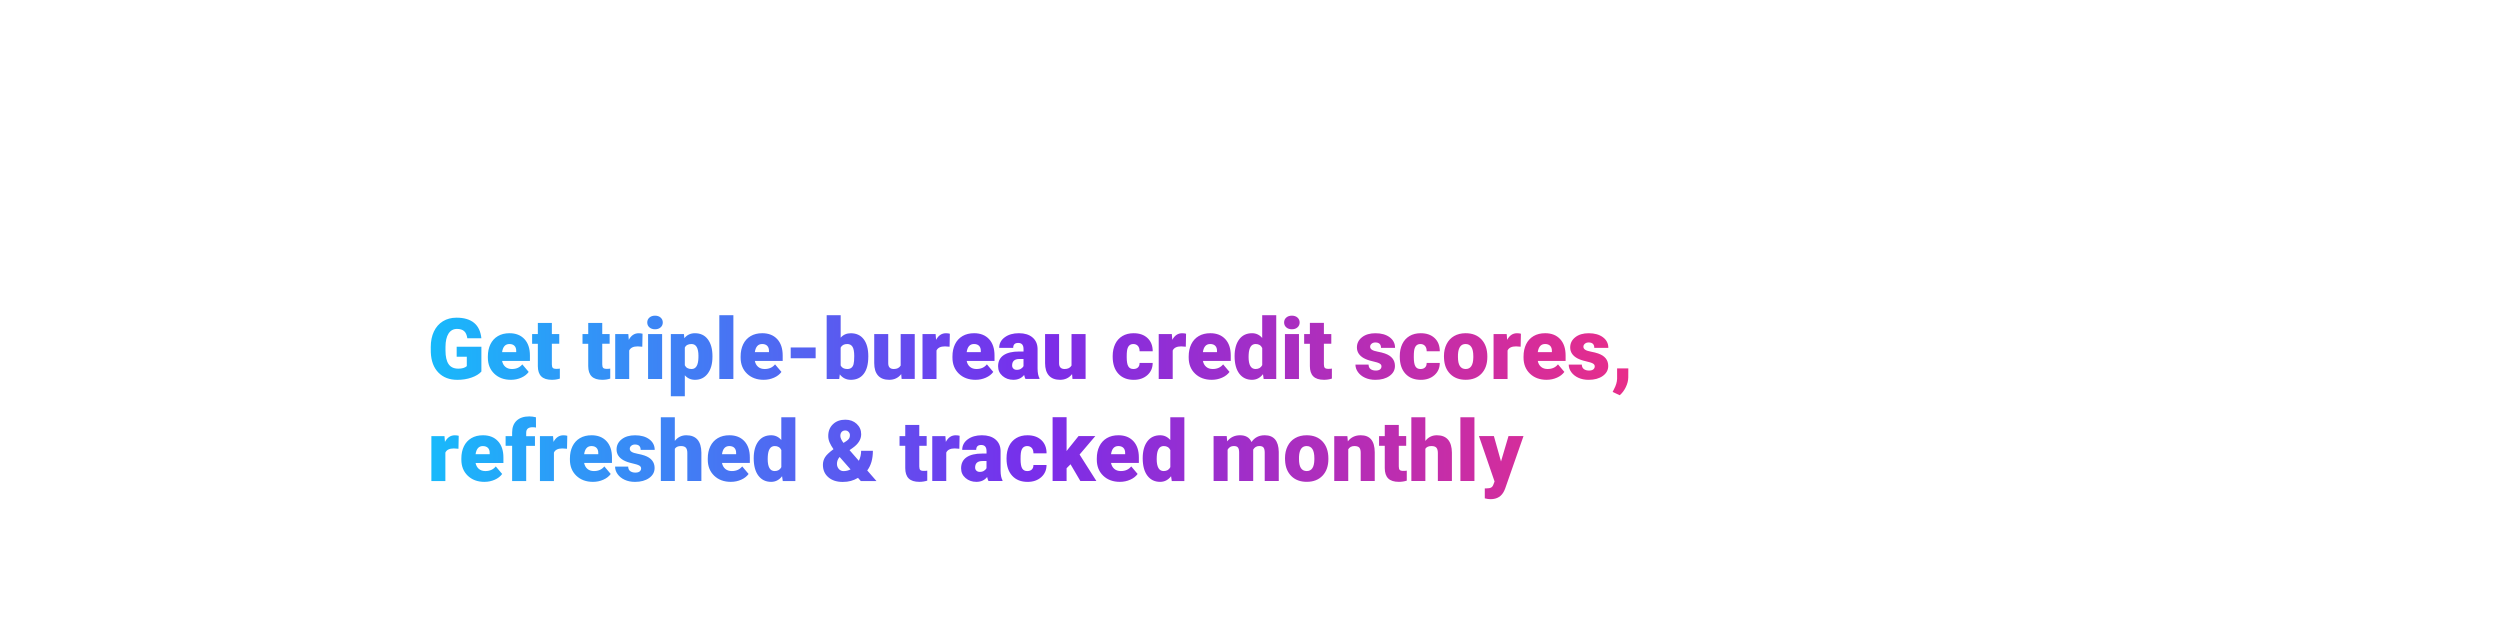 <svg id="Layer_1" xmlns="http://www.w3.org/2000/svg" viewBox="0 0 970 250"><style>.st0{fill:url(#SVGID_1_)}</style><linearGradient id="SVGID_1_" gradientUnits="userSpaceOnUse" x1="167.134" y1="157.993" x2="631.776" y2="157.993"><stop offset="0" stop-color="#18b9fb"/><stop offset=".5" stop-color="#782eeb"/><stop offset="1" stop-color="#e82d8a"/></linearGradient><path class="st0" d="M186.79 144.15c-.87.97-2.14 1.75-3.82 2.34-1.68.59-3.51.89-5.51.89-3.07 0-5.53-.94-7.36-2.82-1.84-1.88-2.82-4.5-2.95-7.85l-.02-2.03c0-2.31.41-4.33 1.22-6.05.82-1.72 1.98-3.05 3.5-3.98 1.52-.93 3.28-1.39 5.28-1.39 2.92 0 5.19.67 6.81 2.01 1.62 1.34 2.56 3.33 2.83 5.99h-5.45c-.19-1.31-.61-2.25-1.26-2.8-.64-.56-1.56-.84-2.74-.84-1.42 0-2.51.6-3.29 1.8-.77 1.2-1.17 2.92-1.18 5.16V136c0 2.34.4 4.1 1.2 5.28.8 1.18 2.06 1.76 3.78 1.76 1.47 0 2.57-.33 3.29-.98v-3.64h-3.93v-3.88h9.59v9.61zm11.47 3.22c-2.67 0-4.84-.8-6.49-2.39-1.66-1.6-2.48-3.67-2.48-6.23v-.45c0-1.78.33-3.36.99-4.72.66-1.36 1.62-2.42 2.89-3.17s2.77-1.12 4.51-1.12c2.45 0 4.38.76 5.8 2.28 1.42 1.52 2.13 3.64 2.13 6.36v2.11h-10.8c.19.98.62 1.75 1.27 2.3.65.56 1.5.84 2.54.84 1.72 0 3.06-.6 4.03-1.8l2.48 2.93c-.68.93-1.63 1.68-2.88 2.23-1.22.55-2.56.83-3.99.83zm-.61-13.89c-1.59 0-2.54 1.05-2.84 3.16h5.48v-.42c.02-.87-.2-1.54-.66-2.02s-1.12-.72-1.98-.72zm16.47-8.2v4.33h2.87v3.77h-2.87v7.98c0 .66.12 1.11.35 1.37s.7.39 1.4.39c.54 0 .99-.03 1.35-.1v3.88c-.98.31-2 .47-3.06.47-1.87 0-3.25-.44-4.14-1.32s-1.34-2.22-1.34-4.01v-8.65h-2.22v-3.77h2.22v-4.33h5.44zm19.55 0v4.33h2.87v3.77h-2.87v7.98c0 .66.12 1.11.35 1.37s.7.39 1.4.39c.54 0 .99-.03 1.35-.1v3.88c-.98.31-2 .47-3.06.47-1.87 0-3.25-.44-4.14-1.32s-1.34-2.22-1.34-4.01v-8.65h-2.22v-3.77h2.22v-4.33h5.44zm15.54 9.25l-1.79-.13c-1.71 0-2.8.54-3.29 1.61v11.04h-5.43v-17.43h5.09l.18 2.24c.91-1.71 2.19-2.56 3.82-2.56.58 0 1.08.06 1.52.19l-.1 5.04zm1.92-9.41c0-.77.28-1.41.84-1.9.56-.49 1.28-.74 2.18-.74.89 0 1.62.25 2.17.74.56.5.84 1.13.84 1.9s-.28 1.41-.84 1.9c-.56.5-1.28.74-2.17.74-.89 0-1.62-.25-2.18-.74s-.84-1.13-.84-1.9zm5.77 21.93h-5.45v-17.43h5.45v17.43zm19.53-8.59c0 2.71-.61 4.87-1.83 6.49-1.22 1.62-2.87 2.42-4.94 2.42-1.6 0-2.92-.58-3.95-1.76v8.14h-5.43v-24.14h5.08l.16 1.61c1.04-1.29 2.41-1.93 4.11-1.93 2.15 0 3.82.79 5.01 2.38 1.19 1.58 1.79 3.76 1.79 6.53v.26zm-5.43-.34c0-3.09-.9-4.64-2.71-4.64-1.29 0-2.15.46-2.58 1.39v6.86c.47.97 1.34 1.45 2.61 1.45 1.73 0 2.62-1.49 2.67-4.48v-.58zm13.55 8.93h-5.45V122.3h5.45v24.75zm11.78.32c-2.67 0-4.84-.8-6.49-2.39-1.66-1.6-2.48-3.67-2.48-6.23v-.45c0-1.78.33-3.36.99-4.72.66-1.36 1.62-2.42 2.89-3.17s2.77-1.12 4.51-1.12c2.45 0 4.38.76 5.8 2.28 1.42 1.52 2.13 3.64 2.13 6.36v2.11h-10.8c.19.98.62 1.75 1.27 2.3.65.56 1.5.84 2.54.84 1.72 0 3.06-.6 4.03-1.8l2.48 2.93c-.68.93-1.63 1.68-2.88 2.23-1.23.55-2.56.83-3.99.83zm-.61-13.89c-1.59 0-2.54 1.05-2.84 3.16h5.48v-.42c.02-.87-.2-1.54-.66-2.02s-1.12-.72-1.98-.72zm20.75 5.54h-9.68v-4.19h9.68v4.19zm20.42-.54c0 2.86-.59 5.05-1.77 6.59-1.18 1.54-2.85 2.3-4.99 2.3-1.77 0-3.2-.7-4.29-2.11l-.22 1.79h-4.87V122.3h5.43v8.72c1.01-1.15 2.31-1.72 3.92-1.72 2.17 0 3.85.78 5.03 2.34s1.77 3.75 1.77 6.57v.27zm-5.45-.35c0-1.67-.22-2.87-.67-3.58-.45-.71-1.13-1.07-2.05-1.07-1.22 0-2.07.47-2.55 1.4v6.92c.46.92 1.32 1.38 2.58 1.38 1.28 0 2.09-.62 2.43-1.87.17-.61.26-1.67.26-3.18zm18.23 7.03c-1.15 1.47-2.7 2.21-4.66 2.21-1.91 0-3.36-.56-4.34-1.67-.98-1.11-1.47-2.71-1.47-4.79v-11.3h5.43v11.33c0 1.49.73 2.24 2.17 2.24 1.25 0 2.13-.45 2.66-1.34v-12.23h5.46v17.43h-5.09l-.16-1.88zm18.77-10.63l-1.79-.13c-1.71 0-2.8.54-3.29 1.61v11.04h-5.43v-17.43h5.09l.18 2.24c.91-1.71 2.19-2.56 3.82-2.56.58 0 1.08.06 1.52.19l-.1 5.04zm10.08 12.84c-2.67 0-4.84-.8-6.49-2.39-1.66-1.6-2.48-3.67-2.48-6.23v-.45c0-1.78.33-3.36.99-4.72.66-1.36 1.62-2.42 2.89-3.17s2.77-1.12 4.51-1.12c2.45 0 4.38.76 5.8 2.28 1.42 1.52 2.13 3.64 2.13 6.36v2.11h-10.8c.19.98.62 1.75 1.27 2.3.65.56 1.5.84 2.54.84 1.72 0 3.06-.6 4.03-1.8l2.48 2.93c-.68.93-1.63 1.68-2.88 2.23-1.22.55-2.56.83-3.99.83zm-.61-13.89c-1.59 0-2.54 1.05-2.84 3.16h5.48v-.42c.02-.87-.2-1.54-.66-2.02s-1.12-.72-1.98-.72zm19.97 13.57c-.19-.35-.37-.88-.52-1.56-1 1.26-2.4 1.88-4.19 1.88-1.64 0-3.04-.5-4.19-1.49-1.15-.99-1.72-2.24-1.72-3.75 0-1.89.7-3.32 2.1-4.29 1.4-.97 3.43-1.45 6.09-1.45h1.68v-.92c0-1.61-.69-2.41-2.08-2.41-1.29 0-1.93.64-1.93 1.91h-5.43c0-1.68.72-3.05 2.15-4.1 1.43-1.05 3.26-1.58 5.49-1.58 2.22 0 3.98.54 5.27 1.63s1.95 2.57 1.98 4.46v7.72c.02 1.6.27 2.83.74 3.67v.27h-5.44zm-3.4-3.55c.68 0 1.24-.14 1.68-.44.45-.29.76-.62.96-.98v-2.79h-1.58c-1.89 0-2.84.85-2.84 2.54 0 .5.17.89.5 1.2.34.32.76.47 1.28.47zm21.48 1.66c-1.15 1.47-2.7 2.21-4.66 2.21-1.91 0-3.36-.56-4.34-1.67-.98-1.11-1.47-2.71-1.47-4.79v-11.3h5.43v11.33c0 1.49.73 2.24 2.17 2.24 1.25 0 2.13-.45 2.66-1.34v-12.23h5.46v17.43h-5.09l-.16-1.88zm23.81-1.98c.76 0 1.35-.21 1.77-.62.42-.41.62-.99.61-1.73h5.09c0 1.91-.68 3.48-2.05 4.71-1.37 1.22-3.13 1.84-5.29 1.84-2.54 0-4.53-.79-5.99-2.38s-2.19-3.79-2.19-6.61v-.23c0-1.76.33-3.32.97-4.67.65-1.35 1.59-2.38 2.81-3.11s2.67-1.09 4.35-1.09c2.27 0 4.07.63 5.4 1.89 1.33 1.26 2 2.96 2 5.11h-5.09c0-.9-.22-1.6-.66-2.08-.44-.48-1.03-.73-1.77-.73-1.41 0-2.23.9-2.46 2.69-.08.57-.11 1.35-.11 2.35 0 1.75.21 2.96.63 3.64.4.68 1.07 1.02 1.98 1.02zm20.32-8.65l-1.79-.13c-1.71 0-2.8.54-3.29 1.61v11.04h-5.43v-17.43h5.09l.18 2.24c.91-1.71 2.19-2.56 3.82-2.56.58 0 1.08.06 1.52.19l-.1 5.04zm10.09 12.84c-2.67 0-4.84-.8-6.49-2.39-1.66-1.6-2.48-3.67-2.48-6.23v-.45c0-1.78.33-3.36.99-4.72.66-1.36 1.62-2.42 2.89-3.17s2.77-1.12 4.51-1.12c2.45 0 4.38.76 5.8 2.28 1.42 1.52 2.13 3.64 2.13 6.36v2.11h-10.8c.19.98.62 1.75 1.27 2.3.65.56 1.5.84 2.54.84 1.72 0 3.06-.6 4.03-1.8l2.48 2.93c-.68.93-1.63 1.68-2.88 2.23-1.23.55-2.56.83-3.99.83zm-.62-13.89c-1.59 0-2.54 1.05-2.84 3.16h5.48v-.42c.02-.87-.2-1.54-.66-2.02s-1.12-.72-1.98-.72zm9.46 4.72c0-2.76.6-4.94 1.79-6.53 1.19-1.59 2.86-2.38 4.99-2.38 1.56 0 2.87.61 3.93 1.84v-8.83h5.45v24.75h-4.88l-.27-1.87c-1.12 1.46-2.54 2.19-4.25 2.19-2.07 0-3.72-.79-4.93-2.38s-1.83-3.86-1.83-6.79zm5.43.34c0 3.09.9 4.64 2.71 4.64 1.2 0 2.06-.5 2.58-1.51v-6.64c-.49-1.03-1.34-1.55-2.54-1.55-1.68 0-2.58 1.35-2.72 4.06l-.03 1zm13.78-13.42c0-.77.28-1.41.84-1.9.56-.49 1.28-.74 2.18-.74.89 0 1.62.25 2.17.74.56.5.84 1.13.84 1.9s-.28 1.41-.84 1.9c-.56.5-1.28.74-2.17.74-.89 0-1.62-.25-2.18-.74s-.84-1.13-.84-1.9zm5.77 21.93h-5.45v-17.43H504v17.43zm9.67-21.77v4.33h2.87v3.77h-2.87v7.98c0 .66.12 1.11.35 1.37s.7.39 1.4.39c.54 0 .99-.03 1.35-.1v3.88c-.98.31-2 .47-3.06.47-1.87 0-3.25-.44-4.14-1.32s-1.34-2.22-1.34-4.01v-8.65h-2.22v-3.77h2.22v-4.33h5.44zm22.34 16.87c0-.46-.24-.83-.72-1.11s-1.4-.57-2.76-.87c-1.35-.3-2.47-.7-3.35-1.18-.88-.49-1.55-1.08-2.01-1.78-.46-.7-.69-1.5-.69-2.4 0-1.6.66-2.92 1.98-3.96 1.32-1.04 3.05-1.55 5.19-1.55 2.3 0 4.15.52 5.54 1.56s2.09 2.41 2.09 4.11h-5.45c0-1.4-.74-2.09-2.21-2.09-.57 0-1.05.16-1.43.48-.39.32-.58.71-.58 1.18 0 .48.24.88.71 1.18s1.23.55 2.26.74c1.04.19 1.95.42 2.73.69 2.62.9 3.93 2.52 3.93 4.85 0 1.59-.71 2.88-2.12 3.88-1.41 1-3.24 1.5-5.49 1.5-1.49 0-2.83-.27-4-.81s-2.08-1.27-2.74-2.19-.98-1.9-.98-2.92H531c.02.81.29 1.39.81 1.76.52.37 1.18.56 1.98.56.74 0 1.3-.15 1.67-.45.37-.3.55-.7.55-1.18zm15.15 1.03c.76 0 1.35-.21 1.77-.62.42-.41.62-.99.61-1.73h5.09c0 1.91-.68 3.48-2.05 4.71-1.37 1.22-3.13 1.84-5.29 1.84-2.54 0-4.53-.79-5.99-2.38s-2.19-3.79-2.19-6.61v-.23c0-1.76.33-3.32.97-4.67.65-1.35 1.59-2.38 2.81-3.11s2.67-1.09 4.35-1.09c2.27 0 4.07.63 5.4 1.89 1.33 1.26 2 2.96 2 5.11h-5.09c0-.9-.22-1.6-.66-2.08-.44-.48-1.03-.73-1.77-.73-1.41 0-2.23.9-2.46 2.69-.08.57-.11 1.35-.11 2.35 0 1.75.21 2.96.63 3.64.4.68 1.07 1.02 1.98 1.02zm9.09-5.01c0-1.74.34-3.29 1.02-4.65.68-1.36 1.65-2.4 2.92-3.13s2.76-1.1 4.46-1.1c2.61 0 4.67.81 6.17 2.42 1.5 1.62 2.26 3.82 2.26 6.6v.19c0 2.72-.75 4.87-2.26 6.47-1.51 1.59-3.55 2.39-6.13 2.39-2.48 0-4.47-.74-5.98-2.23-1.5-1.49-2.32-3.5-2.43-6.05l-.03-.91zm5.43.34c0 1.61.25 2.79.76 3.54s1.25 1.13 2.24 1.13c1.93 0 2.92-1.49 2.96-4.46v-.55c0-3.12-1-4.69-3-4.69-1.82 0-2.8 1.35-2.95 4.04l-.01.99zm24.33-3.98l-1.79-.13c-1.71 0-2.8.54-3.29 1.61v11.04h-5.43v-17.43h5.09l.18 2.24c.91-1.71 2.19-2.56 3.82-2.56.58 0 1.08.06 1.52.19l-.1 5.04zm10.09 12.84c-2.67 0-4.84-.8-6.49-2.39-1.66-1.6-2.48-3.67-2.48-6.23v-.45c0-1.78.33-3.36.99-4.72.66-1.36 1.62-2.42 2.89-3.17s2.77-1.12 4.51-1.12c2.45 0 4.38.76 5.8 2.28 1.42 1.52 2.13 3.64 2.13 6.36v2.11h-10.8c.19.98.62 1.75 1.27 2.3.65.56 1.5.84 2.54.84 1.72 0 3.06-.6 4.03-1.8l2.48 2.93c-.68.93-1.63 1.68-2.88 2.23-1.23.55-2.56.83-3.99.83zm-.61-13.89c-1.59 0-2.54 1.05-2.84 3.16h5.48v-.42c.02-.87-.2-1.54-.66-2.02-.47-.48-1.13-.72-1.98-.72zm19.27 8.67c0-.46-.24-.83-.72-1.11s-1.4-.57-2.76-.87c-1.35-.3-2.47-.7-3.35-1.18-.88-.49-1.55-1.08-2.01-1.78-.46-.7-.69-1.5-.69-2.4 0-1.6.66-2.92 1.98-3.96 1.32-1.04 3.05-1.55 5.19-1.55 2.3 0 4.15.52 5.54 1.56s2.09 2.41 2.09 4.11h-5.45c0-1.4-.74-2.09-2.21-2.09-.57 0-1.05.16-1.43.48-.39.32-.58.71-.58 1.18 0 .48.24.88.71 1.18s1.23.55 2.26.74c1.04.19 1.95.42 2.73.69 2.62.9 3.93 2.52 3.93 4.85 0 1.59-.71 2.88-2.12 3.88-1.41 1-3.24 1.5-5.49 1.5-1.49 0-2.83-.27-4-.81s-2.08-1.27-2.74-2.19-.98-1.9-.98-2.92h5.08c.02.81.29 1.39.81 1.76.52.37 1.18.56 1.98.56.74 0 1.3-.15 1.67-.45.37-.3.56-.7.56-1.18zm9.68 11.21l-2.74-1.29.55-1.1c.75-1.4 1.14-2.73 1.18-4v-4.03h4.35l-.02 3.5c-.01 1.23-.33 2.49-.95 3.77s-1.41 2.34-2.37 3.15zm-450.56 20.77l-1.79-.13c-1.71 0-2.8.54-3.29 1.61v11.04h-5.43v-17.43h5.09l.18 2.24c.91-1.71 2.19-2.56 3.82-2.56.58 0 1.08.06 1.52.19l-.1 5.04zm10.09 12.84c-2.67 0-4.84-.8-6.49-2.39-1.66-1.6-2.48-3.67-2.48-6.23v-.45c0-1.78.33-3.36.99-4.72.66-1.36 1.62-2.42 2.89-3.17s2.77-1.12 4.51-1.12c2.45 0 4.38.76 5.8 2.28 1.42 1.52 2.13 3.64 2.13 6.36v2.11h-10.8c.19.98.62 1.75 1.27 2.3.65.56 1.5.84 2.54.84 1.72 0 3.06-.6 4.03-1.8l2.48 2.93c-.68.93-1.63 1.68-2.88 2.23-1.23.55-2.56.83-3.99.83zm-.61-13.89c-1.59 0-2.54 1.05-2.84 3.16H190v-.42c.02-.87-.2-1.54-.66-2.02s-1.13-.72-1.98-.72zm11.34 13.57v-13.66h-2.53v-3.77h2.53v-1.39c0-1.99.59-3.53 1.76-4.62s2.81-1.64 4.93-1.64c.77 0 1.62.11 2.55.34l.02 4c-.33-.1-.78-.14-1.34-.14-1.64 0-2.46.71-2.46 2.13v1.34h3.4v3.77h-3.4v13.66h-5.46zm21.3-12.52l-1.79-.13c-1.71 0-2.8.54-3.29 1.61v11.04h-5.43v-17.43h5.09l.18 2.24c.91-1.71 2.19-2.56 3.82-2.56.58 0 1.08.06 1.52.19l-.1 5.04zm10.09 12.84c-2.67 0-4.84-.8-6.49-2.39-1.66-1.6-2.48-3.67-2.48-6.23v-.45c0-1.78.33-3.36.99-4.72.66-1.36 1.62-2.42 2.89-3.17s2.77-1.12 4.51-1.12c2.45 0 4.38.76 5.8 2.28 1.42 1.52 2.13 3.64 2.13 6.36v2.11h-10.8c.19.98.62 1.75 1.27 2.3.65.56 1.5.84 2.54.84 1.72 0 3.06-.6 4.03-1.8l2.48 2.93c-.68.93-1.63 1.68-2.88 2.23-1.23.55-2.56.83-3.99.83zm-.61-13.89c-1.59 0-2.54 1.05-2.84 3.16h5.48v-.42c.02-.87-.2-1.54-.66-2.02s-1.12-.72-1.98-.72zm19.27 8.67c0-.46-.24-.83-.72-1.11s-1.4-.57-2.76-.87c-1.35-.3-2.47-.7-3.35-1.18-.88-.49-1.55-1.08-2.01-1.78-.46-.7-.69-1.5-.69-2.4 0-1.6.66-2.92 1.98-3.96 1.32-1.04 3.05-1.55 5.19-1.55 2.3 0 4.15.52 5.54 1.56s2.09 2.41 2.09 4.11h-5.45c0-1.4-.74-2.09-2.21-2.09-.57 0-1.05.16-1.43.48-.39.32-.58.71-.58 1.18 0 .48.24.88.71 1.18s1.23.55 2.26.74c1.04.19 1.95.42 2.73.69 2.62.9 3.93 2.52 3.93 4.85 0 1.59-.71 2.88-2.12 3.88-1.41 1-3.24 1.5-5.49 1.5-1.49 0-2.83-.27-4-.81s-2.08-1.27-2.74-2.19-.98-1.9-.98-2.92h5.08c.02.81.29 1.39.81 1.76.52.37 1.18.56 1.98.56.74 0 1.3-.15 1.67-.45.37-.31.56-.7.56-1.18zm13.08-10.67c1.16-1.46 2.64-2.19 4.45-2.19 1.92 0 3.37.57 4.35 1.71s1.48 2.82 1.5 5.04v11.01h-5.45v-10.88c0-.92-.19-1.6-.56-2.04-.38-.43-1.01-.65-1.92-.65-1.12 0-1.91.35-2.37 1.06v12.5h-5.43V161.9h5.43v9.18zm21.75 15.89c-2.67 0-4.84-.8-6.49-2.39-1.66-1.6-2.48-3.67-2.48-6.23v-.45c0-1.78.33-3.36.99-4.72.66-1.36 1.62-2.42 2.89-3.17s2.77-1.12 4.51-1.12c2.45 0 4.38.76 5.8 2.28 1.42 1.52 2.13 3.64 2.13 6.36v2.11h-10.8c.19.98.62 1.75 1.27 2.3.65.56 1.5.84 2.54.84 1.72 0 3.06-.6 4.03-1.8l2.48 2.93c-.68.93-1.63 1.68-2.88 2.23-1.22.55-2.56.83-3.99.83zm-.61-13.89c-1.59 0-2.54 1.05-2.84 3.16h5.48v-.42c.02-.87-.2-1.54-.66-2.02s-1.12-.72-1.98-.72zm9.46 4.72c0-2.76.6-4.94 1.79-6.53 1.19-1.59 2.86-2.38 4.99-2.38 1.56 0 2.87.61 3.93 1.84v-8.83h5.45v24.75h-4.88l-.27-1.87c-1.12 1.46-2.54 2.19-4.25 2.19-2.07 0-3.72-.79-4.93-2.38s-1.83-3.86-1.83-6.79zm5.43.34c0 3.09.9 4.64 2.71 4.64 1.2 0 2.06-.5 2.58-1.51v-6.64c-.49-1.03-1.34-1.55-2.54-1.55-1.68 0-2.58 1.35-2.72 4.06l-.03 1zm25.52-3.85c-.63-.9-1.13-1.76-1.49-2.58-.36-.82-.54-1.66-.54-2.53 0-1.89.61-3.42 1.84-4.58 1.22-1.17 2.82-1.75 4.8-1.75 1.77 0 3.24.54 4.4 1.62 1.16 1.08 1.74 2.42 1.74 4.02 0 2-1.1 3.77-3.3 5.32l-1.22.85 3.61 4.14c.59-1.18.89-2.48.89-3.88h4.56c0 3.17-.73 5.71-2.19 7.62l3.58 4.11H334l-1.1-1.24c-.9.54-1.82.93-2.76 1.19-.94.26-2 .39-3.18.39-2.32 0-4.18-.61-5.58-1.83-1.4-1.22-2.09-2.82-2.09-4.81 0-1.08.28-2.07.83-2.95.55-.88 1.63-1.91 3.23-3.08l.03-.03zm3.92 8.51c.95 0 1.85-.22 2.71-.66l-4.22-4.8-.14.1c-.61.75-.92 1.6-.92 2.55 0 .78.25 1.45.74 2s1.1.81 1.83.81zm-1.26-13.68c0 .75.41 1.67 1.22 2.74l1.08-.68c.49-.32.85-.66 1.08-1s.34-.78.34-1.31c0-.49-.17-.92-.52-1.29-.34-.36-.77-.55-1.27-.55-.6 0-1.07.19-1.42.57-.34.39-.51.89-.51 1.52zm30.63-4.24v4.33h2.87v3.77h-2.87v7.98c0 .66.12 1.11.35 1.37s.7.39 1.4.39c.54 0 .99-.03 1.35-.1v3.88c-.98.31-2 .47-3.06.47-1.87 0-3.25-.44-4.14-1.32s-1.34-2.22-1.34-4.01v-8.65h-2.22v-3.77h2.22v-4.33h5.44zm15.55 9.25l-1.79-.13c-1.71 0-2.8.54-3.29 1.61v11.04h-5.43v-17.43h5.09l.18 2.24c.91-1.71 2.19-2.56 3.82-2.56.58 0 1.08.06 1.52.19l-.1 5.04zm11.3 12.52c-.19-.35-.37-.88-.52-1.56-1 1.26-2.4 1.88-4.19 1.88-1.64 0-3.04-.5-4.19-1.49-1.15-.99-1.72-2.24-1.72-3.75 0-1.89.7-3.32 2.1-4.29 1.4-.97 3.43-1.45 6.09-1.45h1.68v-.92c0-1.61-.69-2.41-2.08-2.41-1.29 0-1.93.64-1.93 1.91h-5.43c0-1.68.72-3.05 2.15-4.1 1.43-1.05 3.26-1.58 5.49-1.58 2.22 0 3.98.54 5.27 1.63s1.95 2.57 1.98 4.46v7.72c.02 1.6.27 2.83.74 3.67v.27h-5.44zm-3.4-3.55c.68 0 1.24-.14 1.68-.44.45-.29.76-.62.96-.98v-2.79h-1.58c-1.89 0-2.84.85-2.84 2.54 0 .5.17.89.5 1.2.34.32.76.47 1.28.47zm18.46-.32c.76 0 1.35-.21 1.77-.62.42-.41.62-.99.61-1.73h5.09c0 1.91-.68 3.48-2.05 4.71-1.37 1.22-3.13 1.84-5.29 1.84-2.54 0-4.53-.79-5.99-2.38s-2.19-3.79-2.19-6.61v-.23c0-1.76.33-3.32.97-4.67.65-1.35 1.59-2.38 2.81-3.11s2.67-1.09 4.35-1.09c2.27 0 4.07.63 5.4 1.89 1.33 1.26 2 2.96 2 5.11h-5.09c0-.9-.22-1.6-.66-2.08-.44-.48-1.03-.73-1.77-.73-1.41 0-2.23.9-2.46 2.69-.08.57-.11 1.35-.11 2.35 0 1.75.21 2.96.63 3.64.41.68 1.07 1.02 1.98 1.02zm16.78-2.63l-1.53 1.53v4.96h-5.43v-24.77h5.43v13.15l.55-.73 4.09-5.09h6.51l-6.11 7.17 6.51 10.26h-6.22l-3.8-6.48zm19.16 6.82c-2.67 0-4.84-.8-6.49-2.39-1.66-1.6-2.48-3.67-2.48-6.23v-.45c0-1.78.33-3.36.99-4.72.66-1.36 1.62-2.42 2.89-3.17s2.77-1.12 4.51-1.12c2.45 0 4.38.76 5.8 2.28 1.42 1.52 2.13 3.64 2.13 6.36v2.11h-10.8c.19.98.62 1.75 1.27 2.3.65.56 1.5.84 2.54.84 1.72 0 3.06-.6 4.03-1.8l2.48 2.93c-.68.93-1.63 1.68-2.88 2.23-1.23.55-2.56.83-3.99.83zm-.61-13.89c-1.59 0-2.54 1.05-2.84 3.16h5.48v-.42c.02-.87-.2-1.54-.66-2.02-.47-.48-1.13-.72-1.98-.72zm9.45 4.72c0-2.76.6-4.94 1.79-6.53 1.19-1.59 2.86-2.38 4.99-2.38 1.56 0 2.87.61 3.93 1.84v-8.83h5.45v24.75h-4.88l-.27-1.87c-1.12 1.46-2.54 2.19-4.25 2.19-2.07 0-3.72-.79-4.93-2.38s-1.83-3.86-1.83-6.79zm5.43.34c0 3.09.9 4.64 2.71 4.64 1.2 0 2.06-.5 2.58-1.51v-6.64c-.49-1.03-1.34-1.55-2.54-1.55-1.68 0-2.58 1.35-2.72 4.06l-.03 1zm27.17-8.93l.18 2.05c1.24-1.58 2.89-2.37 4.98-2.37 2.2 0 3.69.88 4.46 2.63 1.18-1.75 2.89-2.63 5.12-2.63 3.53 0 5.35 2.14 5.45 6.41v11.34h-5.45v-11.01c0-.89-.15-1.54-.45-1.95s-.85-.61-1.64-.61c-1.07 0-1.88.48-2.4 1.43l.02.22v11.91h-5.45v-10.97c0-.91-.14-1.57-.44-1.98-.29-.41-.84-.61-1.66-.61-1.04 0-1.84.48-2.38 1.43v12.13h-5.43V169.2h5.09zm22.61 8.56c0-1.74.34-3.29 1.02-4.65.68-1.36 1.65-2.4 2.92-3.13s2.76-1.1 4.46-1.1c2.61 0 4.67.81 6.17 2.42 1.5 1.62 2.26 3.82 2.26 6.6v.19c0 2.72-.75 4.87-2.26 6.47-1.51 1.59-3.55 2.39-6.13 2.39-2.48 0-4.47-.74-5.98-2.23-1.5-1.49-2.32-3.5-2.43-6.05l-.03-.91zm5.43.34c0 1.61.25 2.79.76 3.54s1.25 1.13 2.24 1.13c1.93 0 2.92-1.49 2.96-4.46v-.55c0-3.12-1-4.69-3-4.69-1.82 0-2.8 1.35-2.95 4.04l-.01.99zm18.77-8.9l.18 2.05c1.2-1.58 2.86-2.37 4.98-2.37 1.82 0 3.17.54 4.07 1.63.9 1.08 1.36 2.72 1.39 4.9v11.23h-5.45v-11.01c0-.88-.18-1.53-.53-1.94-.35-.41-1-.62-1.93-.62-1.06 0-1.85.42-2.37 1.26v12.31h-5.43v-17.43h5.09zm19.95-4.33v4.33h2.87v3.77h-2.87v7.98c0 .66.12 1.11.35 1.37s.7.39 1.4.39c.54 0 .99-.03 1.35-.1v3.88c-.98.31-2 .47-3.06.47-1.87 0-3.25-.44-4.14-1.32s-1.34-2.22-1.34-4.01v-8.65h-2.22v-3.77h2.22v-4.33h5.44zm10.31 6.2c1.16-1.46 2.64-2.19 4.45-2.19 1.92 0 3.37.57 4.35 1.71s1.48 2.82 1.5 5.04v11.01h-5.45v-10.88c0-.92-.19-1.6-.56-2.04-.38-.43-1.01-.65-1.92-.65-1.12 0-1.91.35-2.37 1.06v12.5h-5.43V161.9h5.43v9.18zm19.05 15.57h-5.45V161.9h5.45v24.75zm10.31-7.61l2.9-9.83h5.82L584 189.56l-.31.74c-1.01 2.26-2.79 3.38-5.35 3.38-.71 0-1.46-.11-2.24-.32v-3.87h.71c.76 0 1.35-.11 1.75-.33.4-.22.7-.62.89-1.19l.44-1.16-6.06-17.61h5.8l2.76 9.84z"/></svg>